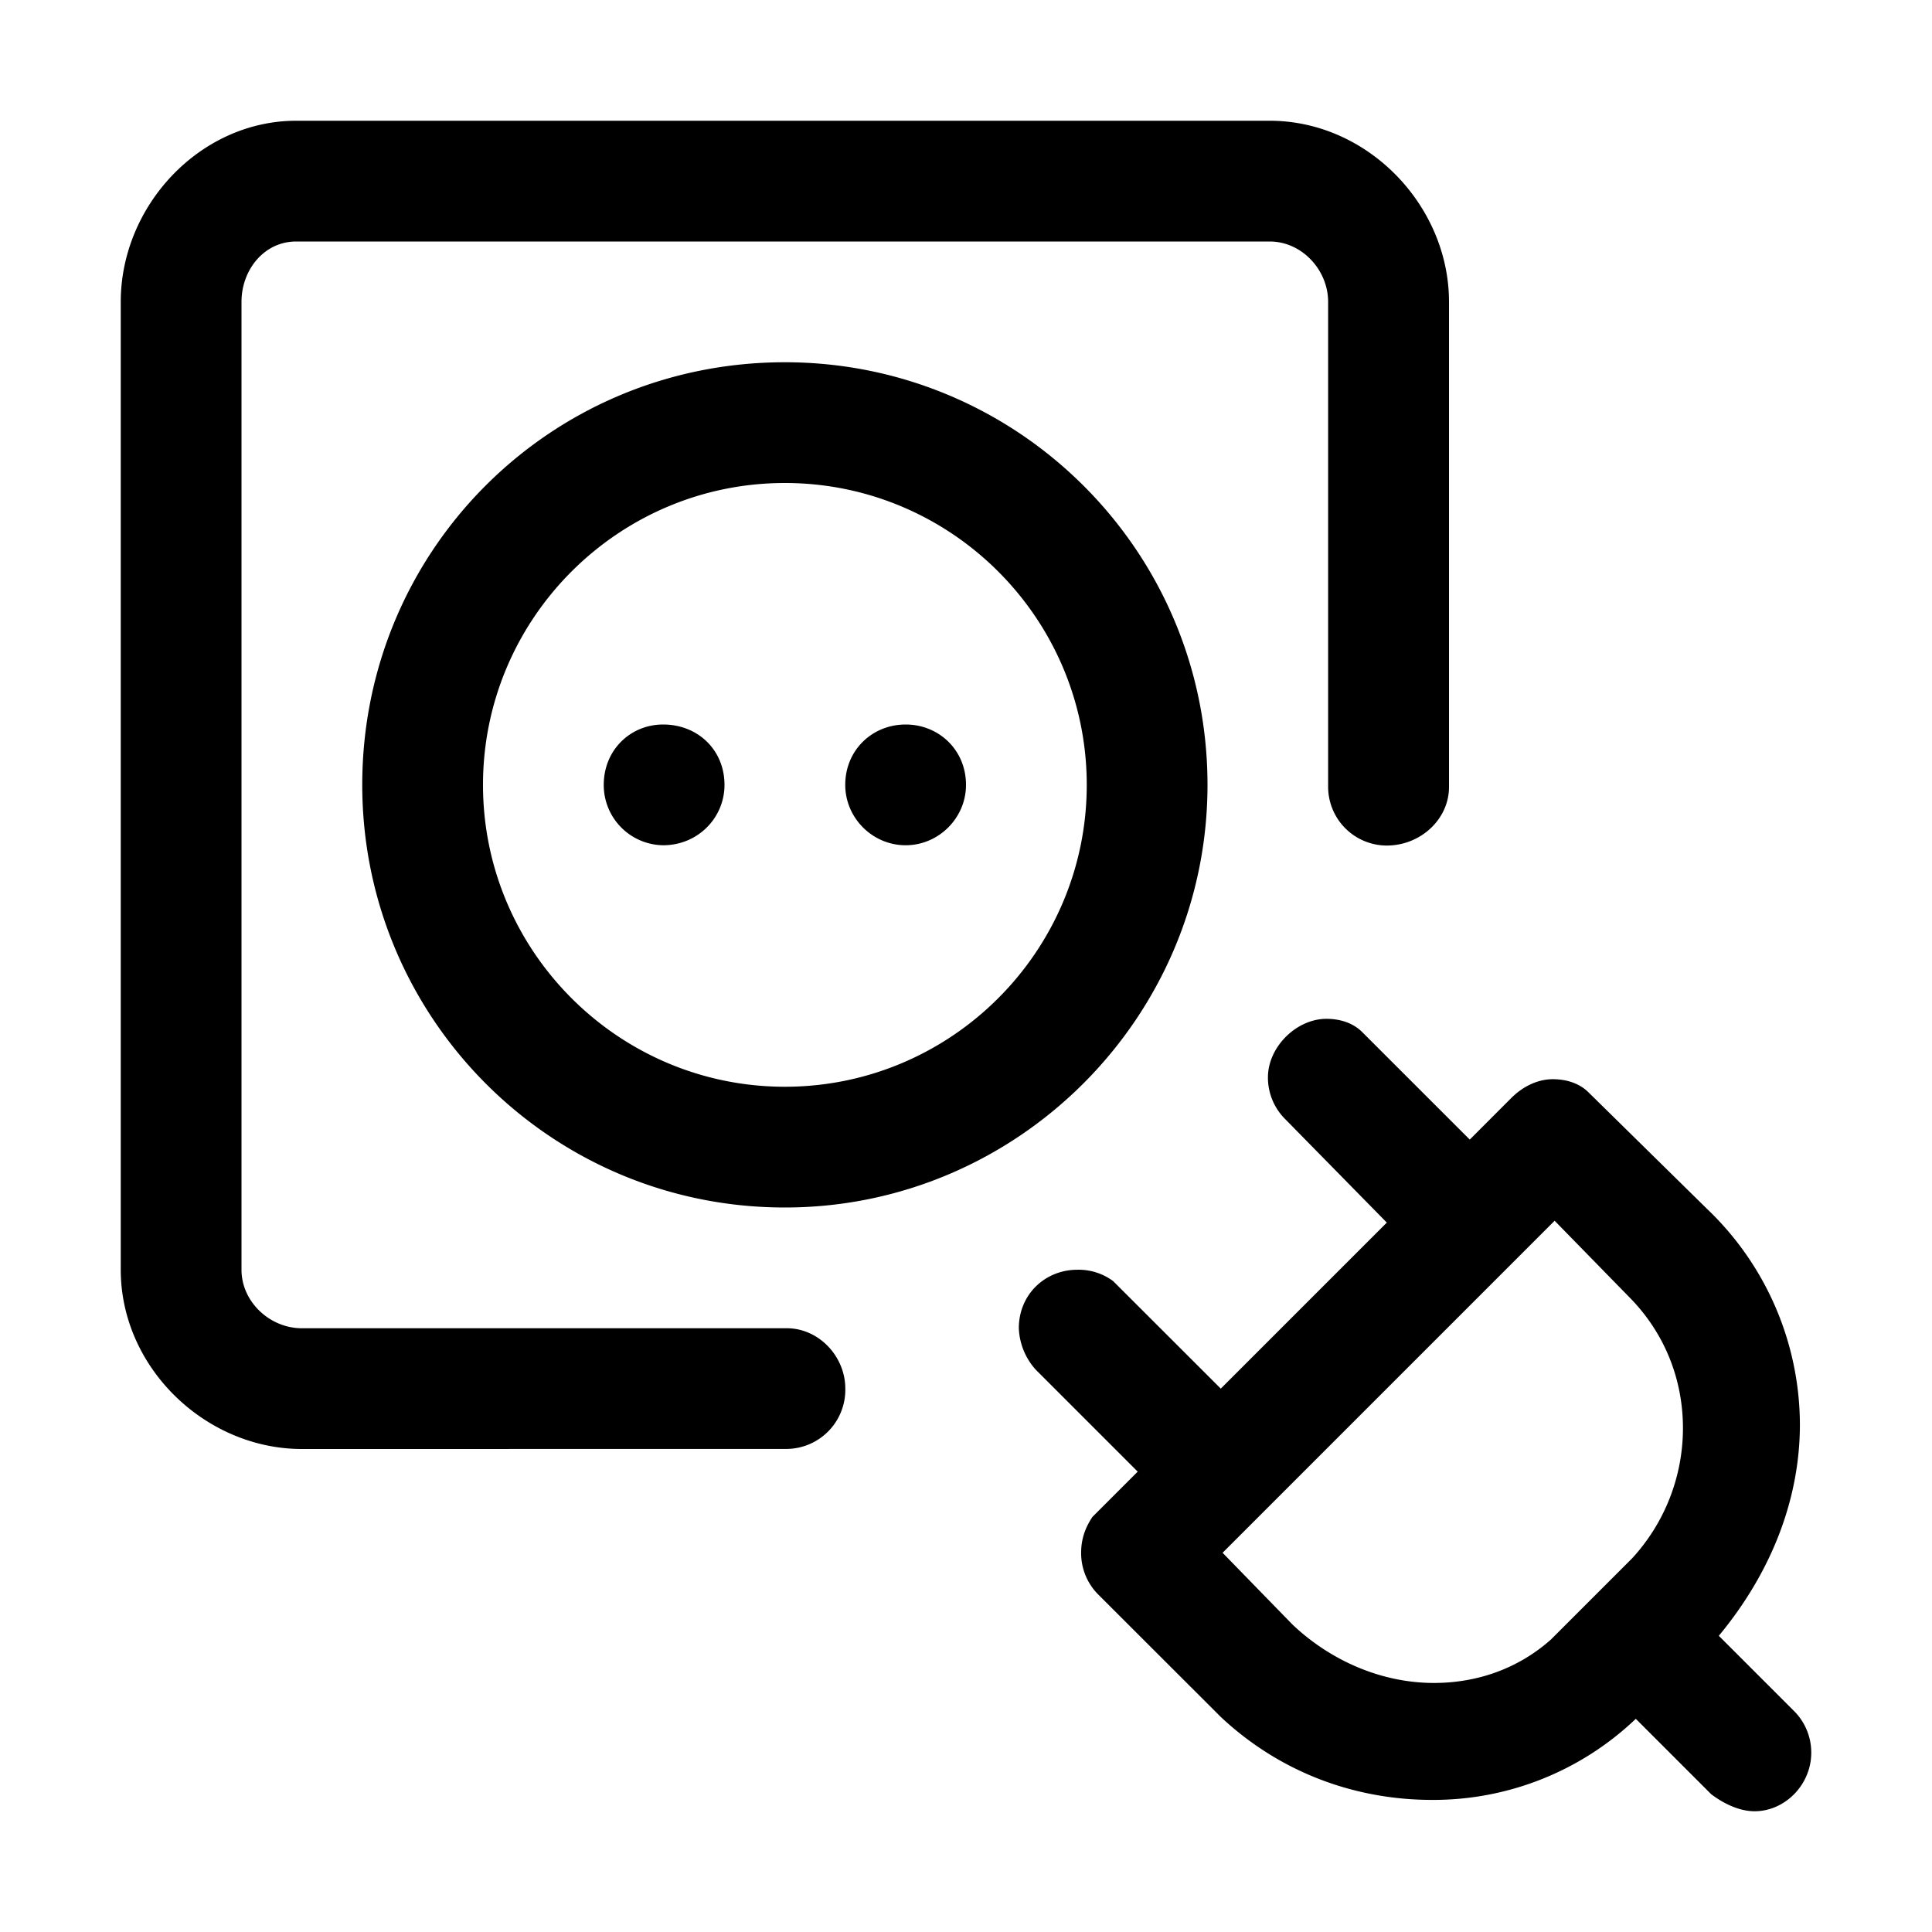 <svg id="icon" height="32" viewBox="0 0 32 32" width="32" xmlns="http://www.w3.org/2000/svg"><path d="m2 21.031v-16.031c0-1.594 1.313-3 2.906-3h16.124c1.625 0 2.97 1.406 2.97 3v8.036c0 .532-.47.969-1.032.969a.974.974 0 0 1 -.97-.969v-8.036c0-.531-.437-1-.968-1h-16.124c-.531 0-.906.469-.906 1v16.031c0 .531.469.969 1 .969h8.033c.53 0 .968.467.968.999a.98.98 0 0 1 -.968 1l-8.033.001c-1.594 0-3-1.344-3-2.969zm11-15.031c3.853 0 7 3.115 7 7 0 3.853-3.147 7-7 7-3.885 0-7-3.147-7-7 0-3.885 3.115-7 7-7zm0 2c-2.756 0-5 2.243-5 5 0 2.756 2.244 5 5 5s5-2.244 5-5c0-2.757-2.244-5-5-5zm-2.016 4c.572 0 1.016.42 1.016 1 0 .548-.444 1-1.016 1a.997.997 0 0 1 -.984-1c0-.58.444-1 .984-1zm4.016 0c.548 0 1 .42 1 1 0 .548-.452 1-1 1s-1-.452-1-1c0-.58.452-1 1-1zm6.969 4.875c.218 0 .437.063.593.219l1.782 1.781.687-.688c.219-.218.469-.312.688-.312.218 0 .437.063.593.219l1.97 1.937a4.95 4.95 0 0 1 1.53 3.563c0 1.187-.437 2.406-1.343 3.5l1.25 1.25a.97.97 0 0 1 .281.687c0 .532-.438.969-.938.969-.218 0-.468-.094-.718-.281l-1.25-1.25a4.855 4.855 0 0 1 -3.375 1.343c-1.25 0-2.5-.437-3.5-1.375l-2.032-2.03a.97.97 0 0 1 -.28-.688c0-.219.062-.407.187-.594l.75-.75-1.688-1.688a1.087 1.087 0 0 1 -.281-.687c0-.563.438-.969.969-.969a.96.96 0 0 1 .593.188l1.783 1.781 2.75-2.75-1.688-1.719a.97.97 0 0 1 -.281-.687c0-.5.469-.969.969-.969zm3.781 3.344-5.5 5.5 1.156 1.187c.625.594 1.469.969 2.344.969.688 0 1.375-.219 1.938-.719l1.343-1.343a3.185 3.185 0 0 0 .844-2.157c0-.781-.281-1.531-.844-2.125l-1.281-1.311z" fill="currentColor" fill-rule="evenodd"/></svg>
